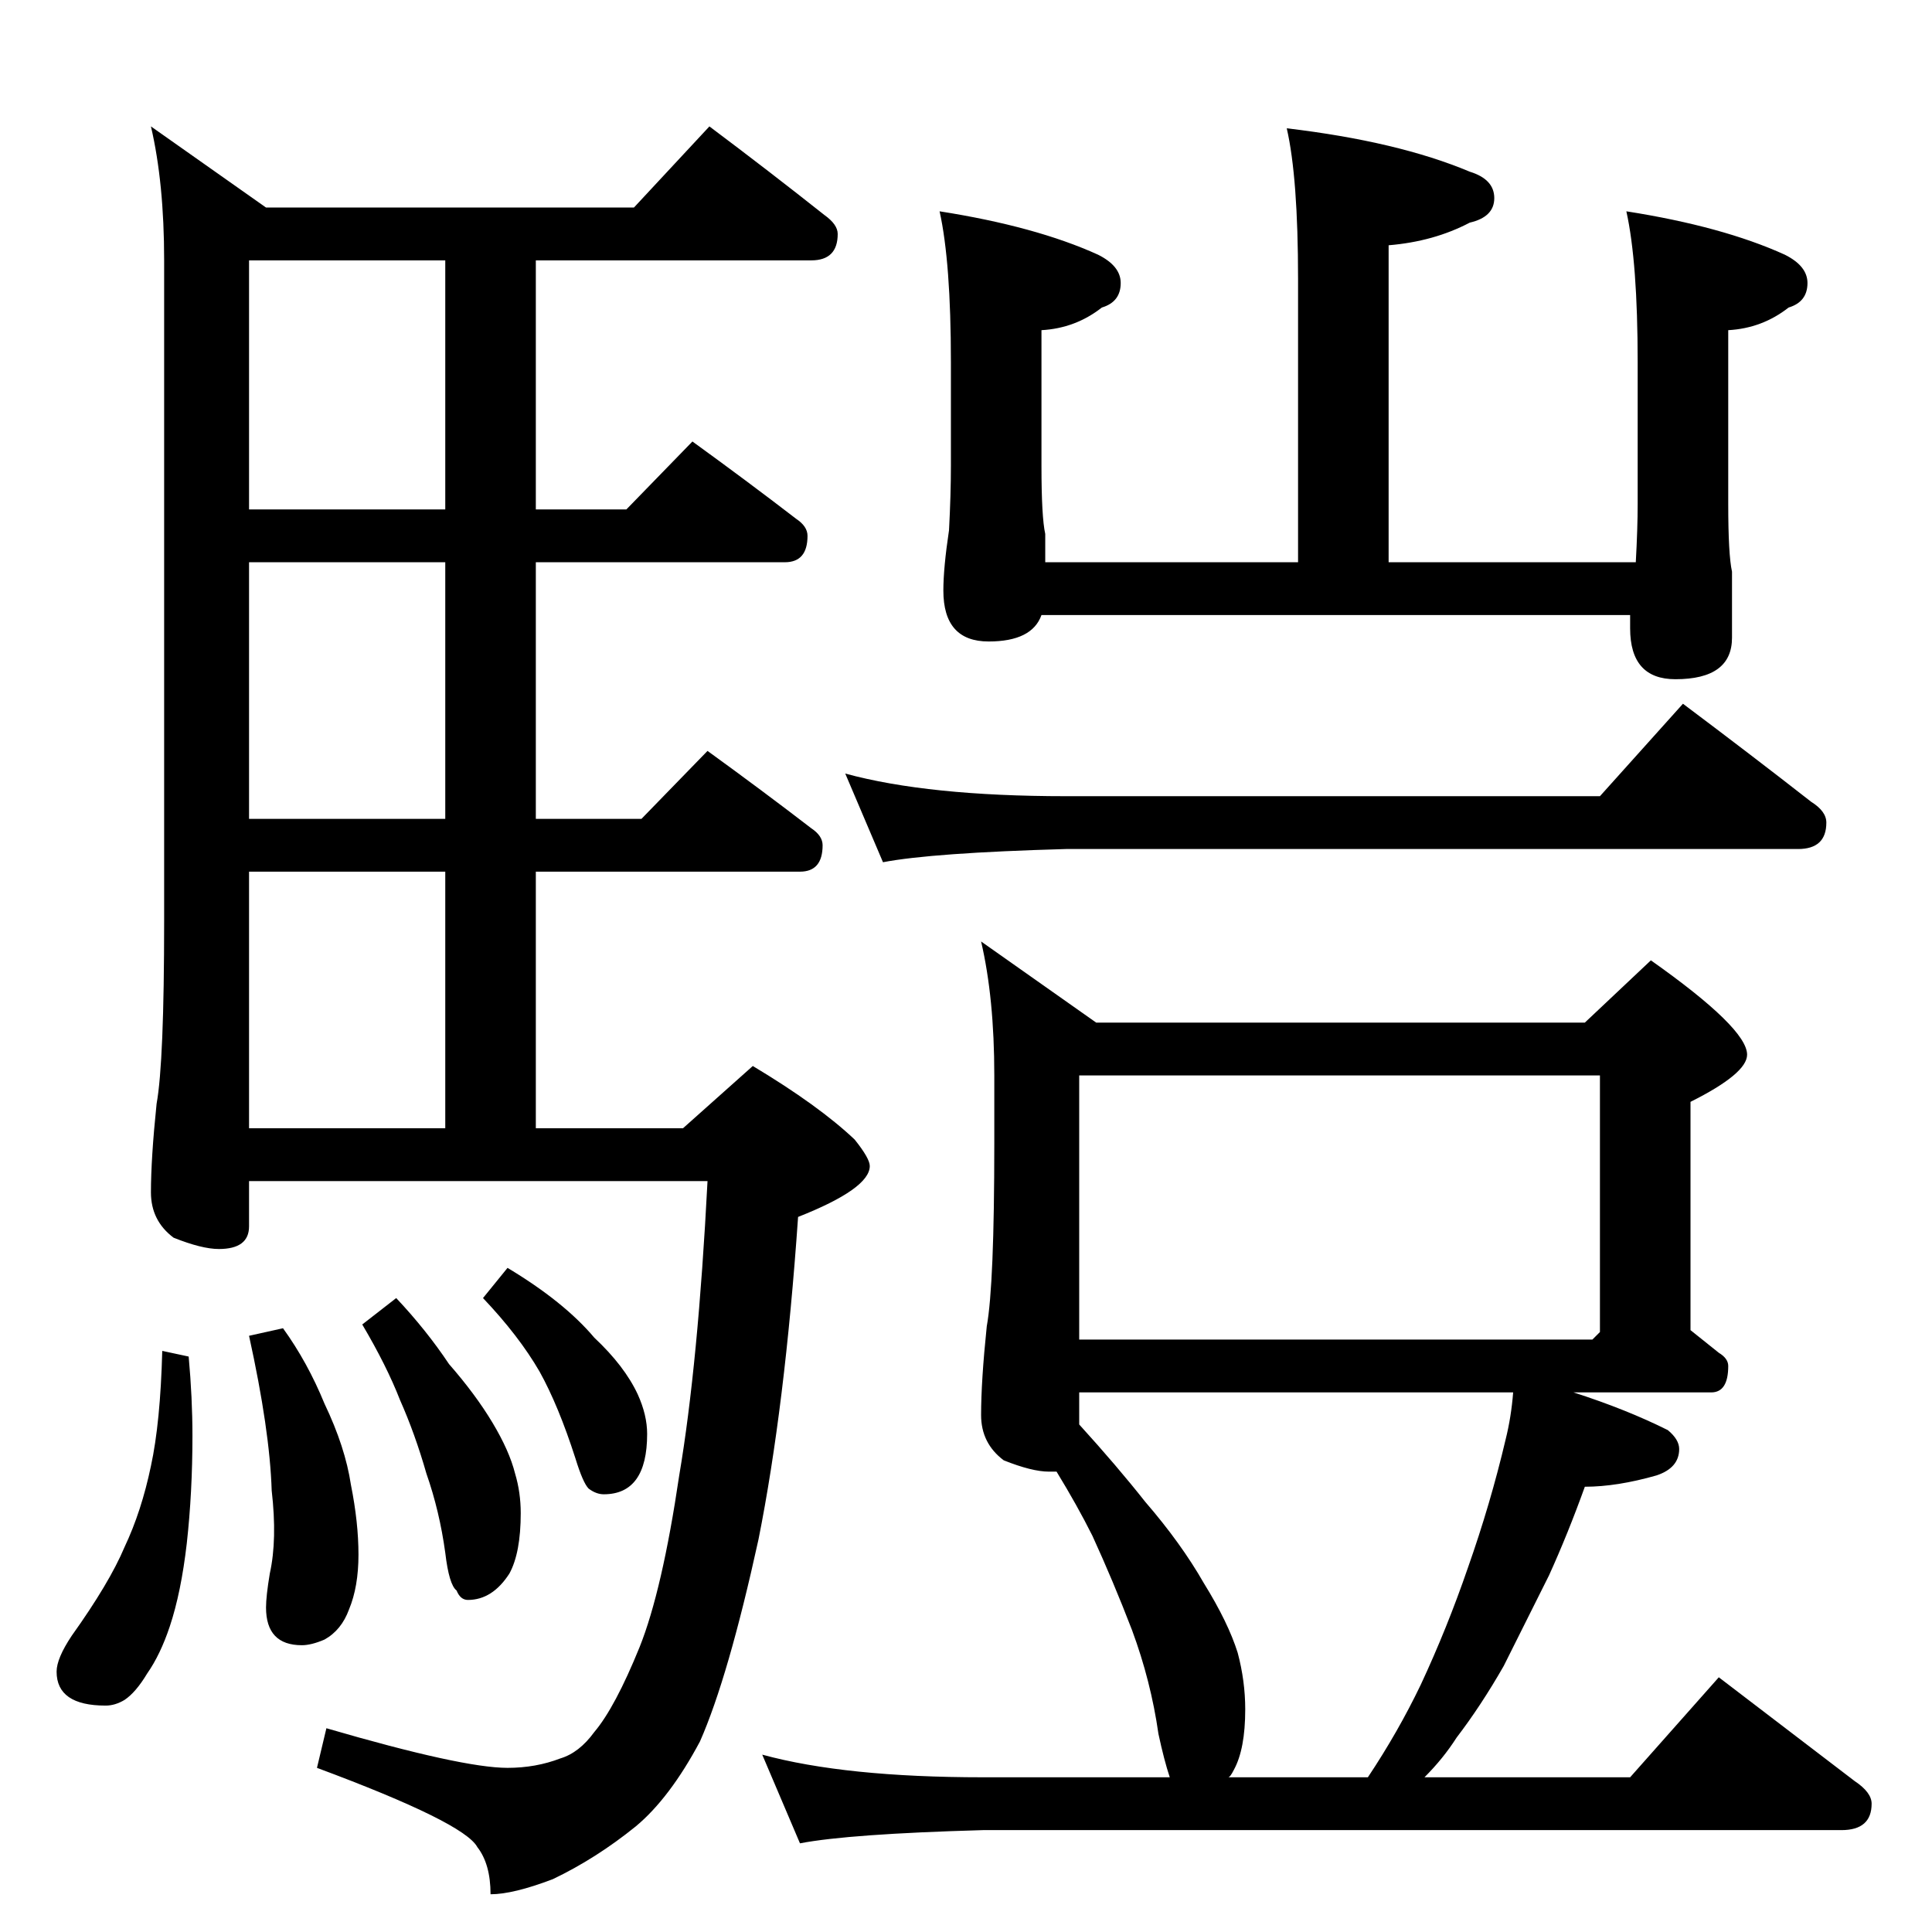 <?xml version="1.0" standalone="no"?>
<!DOCTYPE svg PUBLIC "-//W3C//DTD SVG 1.1//EN" "http://www.w3.org/Graphics/SVG/1.1/DTD/svg11.dtd" >
<svg xmlns="http://www.w3.org/2000/svg" xmlns:xlink="http://www.w3.org/1999/xlink" version="1.1" viewBox="0 -204 1024 1024">
  <g transform="matrix(1 0 0 -1 0 820)">
   <path fill="currentColor"
d="M376 957q32 -24 61 -47q7 -5 7 -10q0 -14 -14 -14h-146v-132h48l35 36q29 -21 55 -41q6 -4 6 -9q0 -14 -12 -14h-132v-136h56l35 36q29 -21 55 -41q6 -4 6 -9q0 -14 -12 -14h-140v-136h78l37 33q35 -21 54 -39q8 -10 8 -14q0 -12 -38 -27q-7 -101 -21 -171
q-16 -73 -31 -107q-16 -30 -34 -45q-21 -17 -44 -28q-21 -8 -33 -8q0 16 -7 25q-7 13 -85 42l5 21q72 -21 96 -21q15 0 28 5q10 3 18 14q11 13 24 45q12 30 21 91q10 59 15 156h-243v-24q0 -12 -16 -12q-9 0 -24 6q-12 9 -12 24q0 18 3 47q4 22 4 97v350q0 41 -7 71l61 -43
h195zM132 426h104v136h-104v-136zM236 590v136h-104v-136h104zM236 754v132h-104v-132h104zM86 308l14 -3q2 -22 2 -42q0 -30 -3 -57q-3 -26 -9 -44q-5 -15 -12 -25q-6 -10 -12 -14q-5 -3 -10 -3q-26 0 -26 18q0 7 8 19q20 28 28 47q9 19 14 43q5 23 6 61zM150 320
q13 -18 22 -40q11 -23 14 -43q4 -20 4 -37t-5 -29q-4 -11 -13 -16q-7 -3 -12 -3q-19 0 -19 20q0 6 2 18q4 18 1 44q-1 32 -12 82zM210 336q16 -17 28 -35q14 -16 23 -31t12 -27q3 -10 3 -21q0 -21 -6 -32q-9 -14 -22 -14q-4 0 -6 5q-4 3 -6 20q-3 22 -10 42q-6 21 -14 39
q-7 18 -20 40zM269 352q30 -18 46 -37q16 -15 23 -30q5 -11 5 -21q0 -32 -23 -32q-4 0 -8 3q-3 3 -7 16q-9 28 -19 46q-11 19 -30 39zM682 956q59 -7 97 -23q13 -4 13 -14t-13 -13q-19 -10 -43 -12v-168h131q1 18 1 31v75q0 53 -6 80q51 -8 84 -23q12 -6 12 -15
q0 -10 -10 -13q-14 -11 -32 -12v-92q0 -27 2 -36v-35q0 -22 -30 -22q-24 0 -24 27v7h-312q-5 -14 -28 -14q-24 0 -24 27q0 12 3 32q1 19 1 34v55q0 53 -6 80q51 -8 84 -23q12 -6 12 -15q0 -10 -10 -13q-14 -11 -32 -12v-72q0 -27 2 -36v-15h134v150q0 54 -6 80zM448 614
q44 -12 117 -12h283l44 49q36 -27 68 -52q8 -5 8 -11q0 -14 -15 -14h-388q-71 -2 -97 -7zM520 525l61 -43h259l35 33q51 -36 51 -50q0 -10 -30 -25v-121l15 -12q5 -3 5 -7q0 -14 -9 -14h-73q28 -9 50 -20q6 -5 6 -10q0 -10 -12 -14q-21 -6 -38 -6q-9 -25 -19 -47l-24 -48
q-12 -21 -25 -38q-7 -11 -17 -21h109l47 53l72 -55q9 -6 9 -12q0 -14 -16 -14h-455q-71 -2 -97 -7l-20 47q44 -12 117 -12h99q-3 9 -6 23q-4 28 -14 55q-10 26 -21 50q-8 16 -19 34h-4q-9 0 -24 6q-12 9 -12 24q0 18 3 47q4 22 4 97v36q0 41 -7 71zM802 286h-230v-17
q20 -22 35 -41q19 -22 31 -43q13 -21 18 -37q4 -15 4 -30q0 -21 -6 -32q-2 -4 -3 -4h74q16 24 28 49q14 30 25 62q12 34 20 68q3 12 4 25zM572 314h272l4 4v136h-276v-140z" />
  </g>

</svg>
